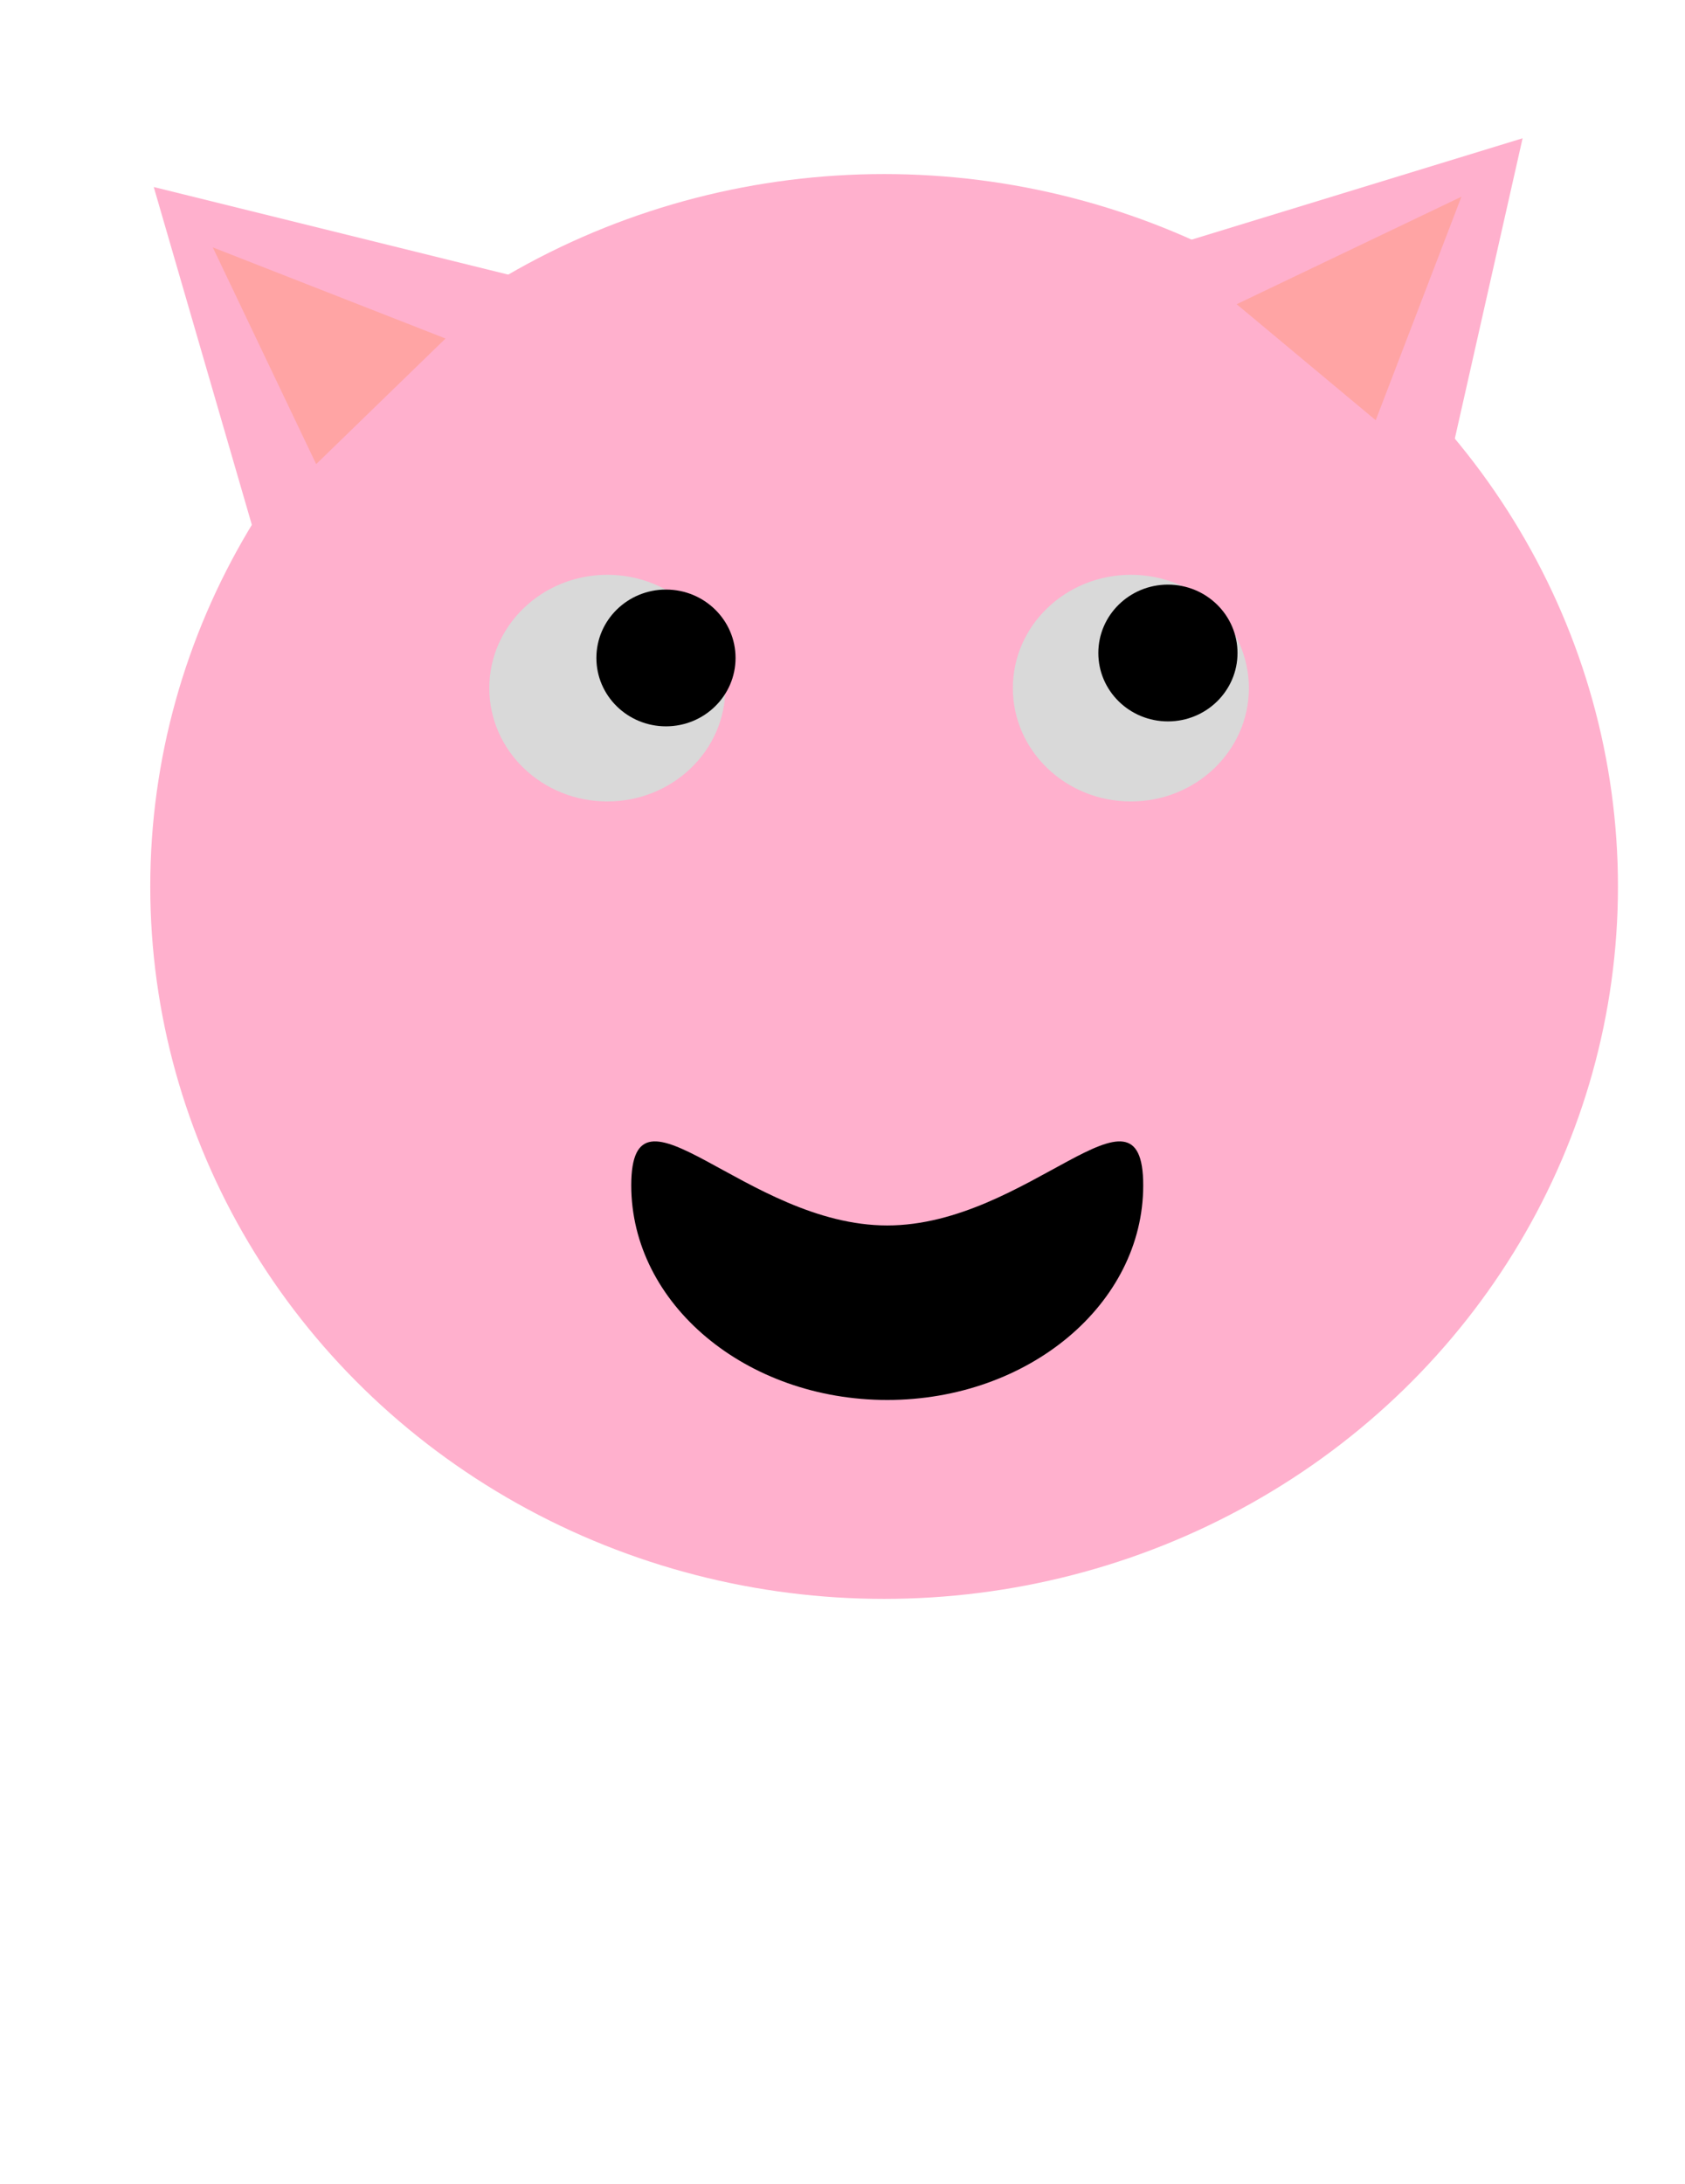 <svg width="409" height="530" viewBox="0 0 409 530" fill="none" xmlns="http://www.w3.org/2000/svg">
<ellipse cx="214.6" cy="215.15" rx="178.126" ry="172.906" fill="#FFB0CD"/>
<path d="M369.577 33.561L350.8 116.778L283.774 59.834L369.577 33.561Z" fill="#FFB0CD"/>
<path d="M354.727 47.748L333.929 101.995L300.175 73.835L354.727 47.748Z" fill="#FFA4A4"/>
<path d="M37.317 45.39L124.583 66.953L61.15 127.448L37.317 45.39Z" fill="#FFB0CD"/>
<path d="M51.651 60.041L108.14 82.159L76.743 112.648L51.651 60.041Z" fill="#FFA4A4"/>
<path d="M176.059 167.012C176.059 182.204 163.233 194.519 147.413 194.519C131.592 194.519 118.767 182.204 118.767 167.012C118.767 151.82 131.592 139.504 147.413 139.504C163.233 139.504 176.059 151.82 176.059 167.012Z" fill="#D9D9D9"/>
<path d="M303.142 167.012C303.142 182.204 290.317 194.519 274.496 194.519C258.676 194.519 245.85 182.204 245.85 167.012C245.85 151.82 258.676 139.504 274.496 139.504C290.317 139.504 303.142 151.82 303.142 167.012Z" fill="#D9D9D9"/>
<path d="M178.541 159.687C178.541 168.854 170.979 176.285 161.651 176.285C152.322 176.285 144.76 168.854 144.76 159.687C144.76 150.52 152.322 143.089 161.651 143.089C170.979 143.089 178.541 150.52 178.541 159.687Z" fill="black"/>
<path d="M300.38 158.488C300.38 167.655 292.817 175.086 283.489 175.086C274.16 175.086 266.598 167.655 266.598 158.488C266.598 149.321 274.16 141.89 283.489 141.89C292.817 141.89 300.38 149.321 300.38 158.488Z" fill="black"/>
<path d="M277.493 287.692C277.493 316.457 249.674 339.776 215.358 339.776C181.043 339.776 153.224 316.457 153.224 287.692C153.224 258.926 181.043 297.422 215.358 297.422C249.674 297.422 277.493 258.926 277.493 287.692Z" fill="black"/>
</svg>
